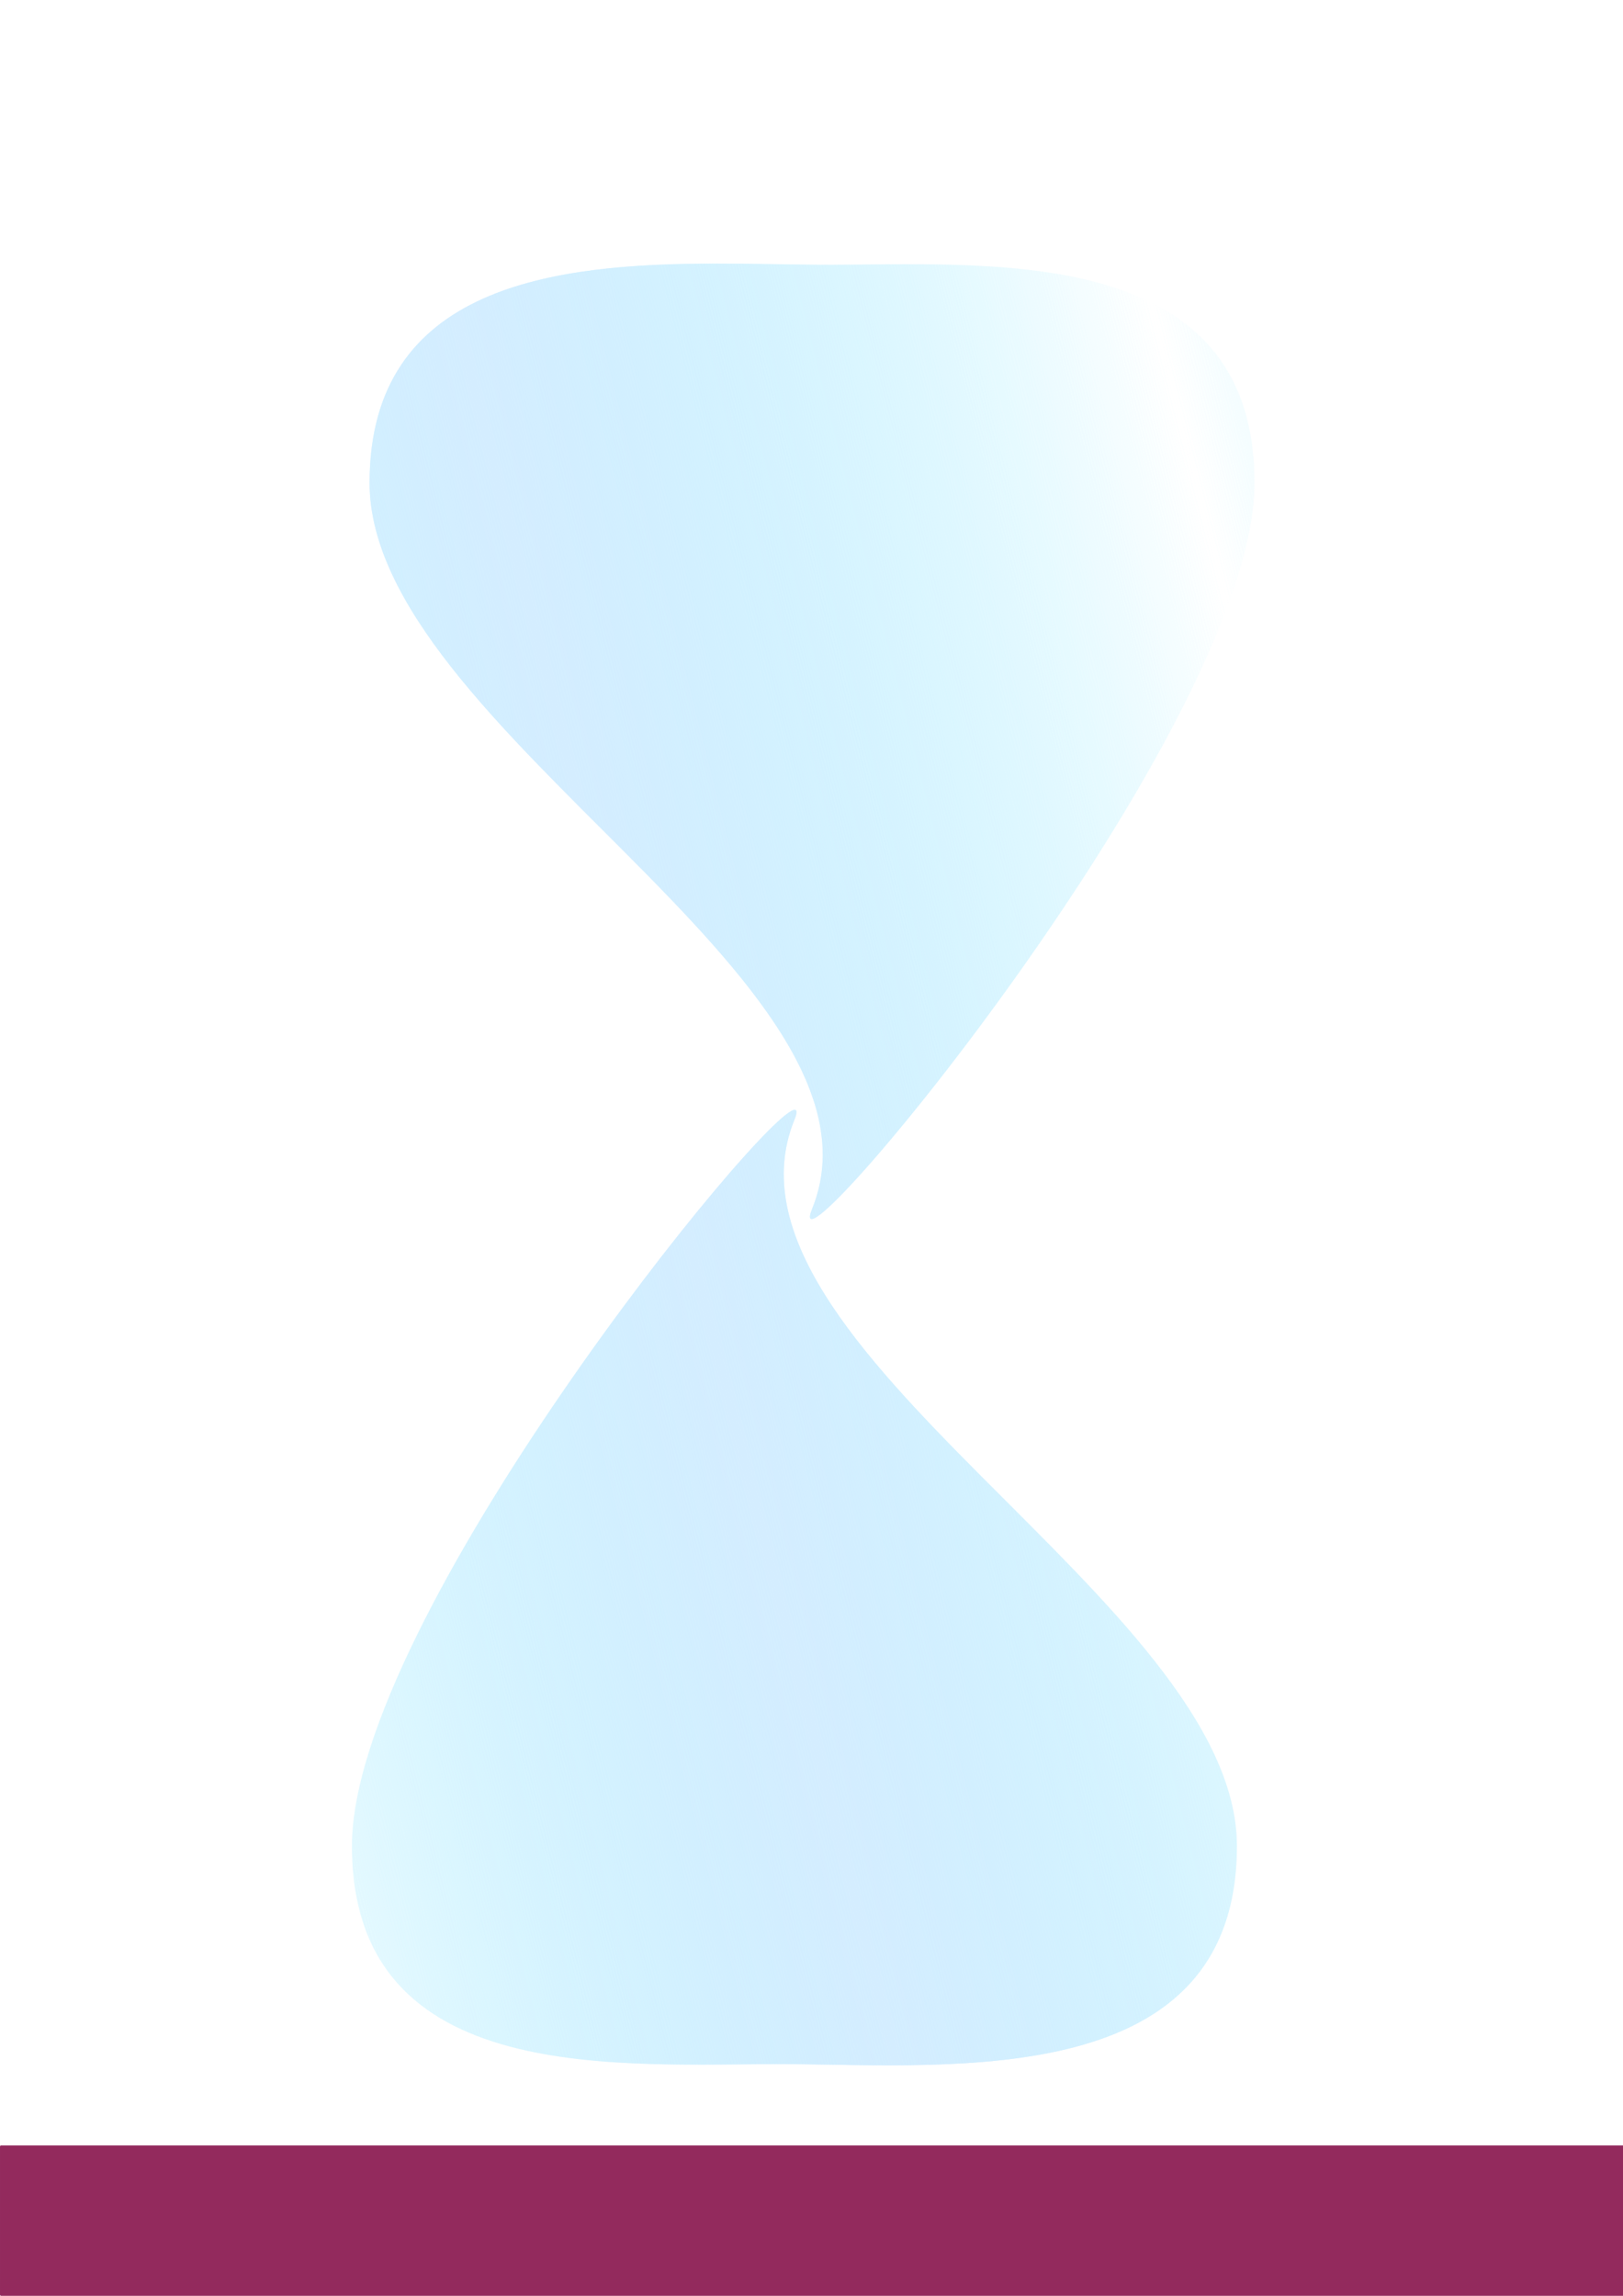 <?xml version="1.0" encoding="UTF-8" standalone="no"?>
<!-- Created with Inkscape (http://www.inkscape.org/) -->

<svg
   xmlns:dc="http://purl.org/dc/elements/1.1/"
   xmlns:cc="http://creativecommons.org/ns#"
   xmlns:rdf="http://www.w3.org/1999/02/22-rdf-syntax-ns#"
   xmlns:svg="http://www.w3.org/2000/svg"
   xmlns="http://www.w3.org/2000/svg"
   xmlns:xlink="http://www.w3.org/1999/xlink"
   xmlns:sodipodi="http://sodipodi.sourceforge.net/DTD/sodipodi-0.dtd"
   xmlns:inkscape="http://www.inkscape.org/namespaces/inkscape"
   width="210mm"
   height="297mm"
   viewBox="0 0 744.094 1052.362"
   id="svg4275"
   version="1.1"
   inkscape:version="0.91 r13725"
   sodipodi:docname="lantern.svg">
  <defs
     id="defs4277">
    <linearGradient
       inkscape:collect="always"
       id="linearGradient4897">
      <stop
         style="stop-color:#d4edff;stop-opacity:1"
         offset="0"
         id="stop4899" />
      <stop
         style="stop-color:#c1f5ff;stop-opacity:0"
         offset="1"
         id="stop4901" />
    </linearGradient>
    <linearGradient
       inkscape:collect="always"
       xlink:href="#linearGradient4897"
       id="linearGradient4903"
       x1="330.857"
       y1="588.244"
       x2="631.845"
       y2="512.422"
       gradientUnits="userSpaceOnUse"
       spreadMethod="reflect"
       gradientTransform="translate(2.298,9.19)" />
    <filter
       style="color-interpolation-filters:sRGB;"
       inkscape:label="Drop Shadow"
       id="filter5684">
      <feFlood
         flood-opacity="0.227"
         flood-color="rgb(213,43,225)"
         result="flood"
         id="feFlood5686" />
      <feComposite
         in="flood"
         in2="SourceGraphic"
         operator="in"
         result="composite1"
         id="feComposite5688" />
      <feGaussianBlur
         in="composite1"
         stdDeviation="8.3"
         result="blur"
         id="feGaussianBlur5690" />
      <feOffset
         dx="0"
         dy="39.8"
         result="offset"
         id="feOffset5692" />
      <feComposite
         in="SourceGraphic"
         in2="offset"
         operator="over"
         result="composite2"
         id="feComposite5694" />
    </filter>
    <linearGradient
       inkscape:collect="always"
       xlink:href="#linearGradient4897"
       id="linearGradient6316"
       gradientUnits="userSpaceOnUse"
       gradientTransform="translate(2.298,9.19)"
       spreadMethod="reflect"
       x1="330.857"
       y1="588.244"
       x2="631.845"
       y2="512.422" />
    <filter
       style="color-interpolation-filters:sRGB"
       inkscape:label="Drop Shadow"
       id="filter5684-3">
      <feFlood
         flood-opacity="0.227"
         flood-color="rgb(213,43,225)"
         result="flood"
         id="feFlood5686-2" />
      <feComposite
         in="flood"
         in2="SourceGraphic"
         operator="in"
         result="composite1"
         id="feComposite5688-9" />
      <feGaussianBlur
         in="composite1"
         stdDeviation="8.3"
         result="blur"
         id="feGaussianBlur5690-4" />
      <feOffset
         dx="0"
         dy="39.8"
         result="offset"
         id="feOffset5692-7" />
      <feComposite
         in="SourceGraphic"
         in2="offset"
         operator="over"
         result="composite2"
         id="feComposite5694-0" />
    </filter>
  </defs>
  <sodipodi:namedview
     id="base"
     pagecolor="#ffffff"
     bordercolor="#666666"
     borderopacity="1.0"
     inkscape:pageopacity="0.0"
     inkscape:pageshadow="2"
     inkscape:zoom="0.43523358"
     inkscape:cx="585.87091"
     inkscape:cy="607.01044"
     inkscape:document-units="px"
     inkscape:current-layer="layer2"
     showgrid="false"
     inkscape:window-width="1366"
     inkscape:window-height="745"
     inkscape:window-x="-8"
     inkscape:window-y="-8"
     inkscape:window-maximized="1"
     showguides="false"
     inkscape:snap-bbox="true"
     inkscape:bbox-paths="true" />
  <g
     inkscape:groupmode="layer"
     id="layer2"
     inkscape:label="Trace">
    <path
       style="fill:url(#linearGradient4903);fill-opacity:1;filter:url(#filter5684)"
       d="M 327.858,81.022 C 254.911,81.12 169.44,90.523 169.44,181.552 c 0,112.035 245.085,229.085 202.857,332.857 -17.265,42.426 202.857,-220.823 202.857,-332.857 0,-112.035 -125.466,-99.584 -200,-100 -14.296,-0.08 -30.463,-0.552 -47.297,-0.529 z m 36.639,387.906 c -12.882,-1.58 -203.137,233.274 -203.137,337.432 0,112.035 125.466,99.584 200,100 76.243,0.426 205.713,12.035 205.713,-100 0,-112.035 -245.085,-229.085 -202.857,-332.857 1.214,-2.983 1.256,-4.455 0.281,-4.574 z"
       id="path4853"
       inkscape:connector-curvature="0"
       inkscape:export-filename="C:\Users\Uday Kiran\Desktop\path48531.png"
       inkscape:export-xdpi="89.900002"
       inkscape:export-ydpi="89.900002" />
    <path
       style="fill:url(#linearGradient6316);fill-opacity:1;filter:url(#filter5684)"
       d="M 327.857 81.023 C 254.911 81.121 169.439 90.524 169.439 181.553 C 169.439 293.588 414.525 410.638 372.297 514.41 C 355.032 556.837 575.154 293.588 575.154 181.553 C 575.154 69.518 449.689 81.969 375.154 81.553 C 360.859 81.473 344.691 81.001 327.857 81.023 z M 364.496 468.93 C 351.614 467.35 161.359 702.204 161.359 806.361 C 161.359 918.396 286.825 905.945 361.359 906.361 C 437.602 906.787 567.072 918.396 567.072 806.361 C 567.072 694.326 321.987 577.276 364.215 473.504 C 365.429 470.521 365.47 469.049 364.496 468.93 z "
       id="path5702" />
    <rect
       style="fill:#47bfd7;fill-opacity:0"
       id="rect5754"
       width="1022.439"
       height="445.738"
       x="-174.619"
       y="517.017"
       ry="2.525" />
    <rect
       ry="0.505"
       y="983.434"
       x="2.9100443e-005"
       height="68.928"
       width="749.023"
       id="rect6455"
       style="opacity:1;fill:#932a5d;fill-opacity:1" />
  </g>
  <g
     inkscape:groupmode="layer"
     id="layer3"
     inkscape:label="Trace 1">
    <path
       id="path6409"
       d="M 327.857 81.023 C 254.911 81.121 169.439 90.524 169.439 181.553 C 169.439 293.588 414.525 410.638 372.297 514.41 C 355.032 556.837 575.154 293.588 575.154 181.553 C 575.154 69.518 449.689 81.969 375.154 81.553 C 360.859 81.473 344.691 81.001 327.857 81.023 z M 364.496 468.93 C 351.614 467.35 161.359 702.204 161.359 806.361 C 161.359 918.396 286.825 905.945 361.359 906.361 C 437.602 906.787 567.072 918.396 567.072 806.361 C 567.072 694.326 321.987 577.276 364.215 473.504 C 365.429 470.521 365.47 469.049 364.496 468.93 z "
       style="fill:url(#linearGradient6316);fill-opacity:1;filter:url(#filter5684);opacity:0.812" />
  </g>
</svg>
